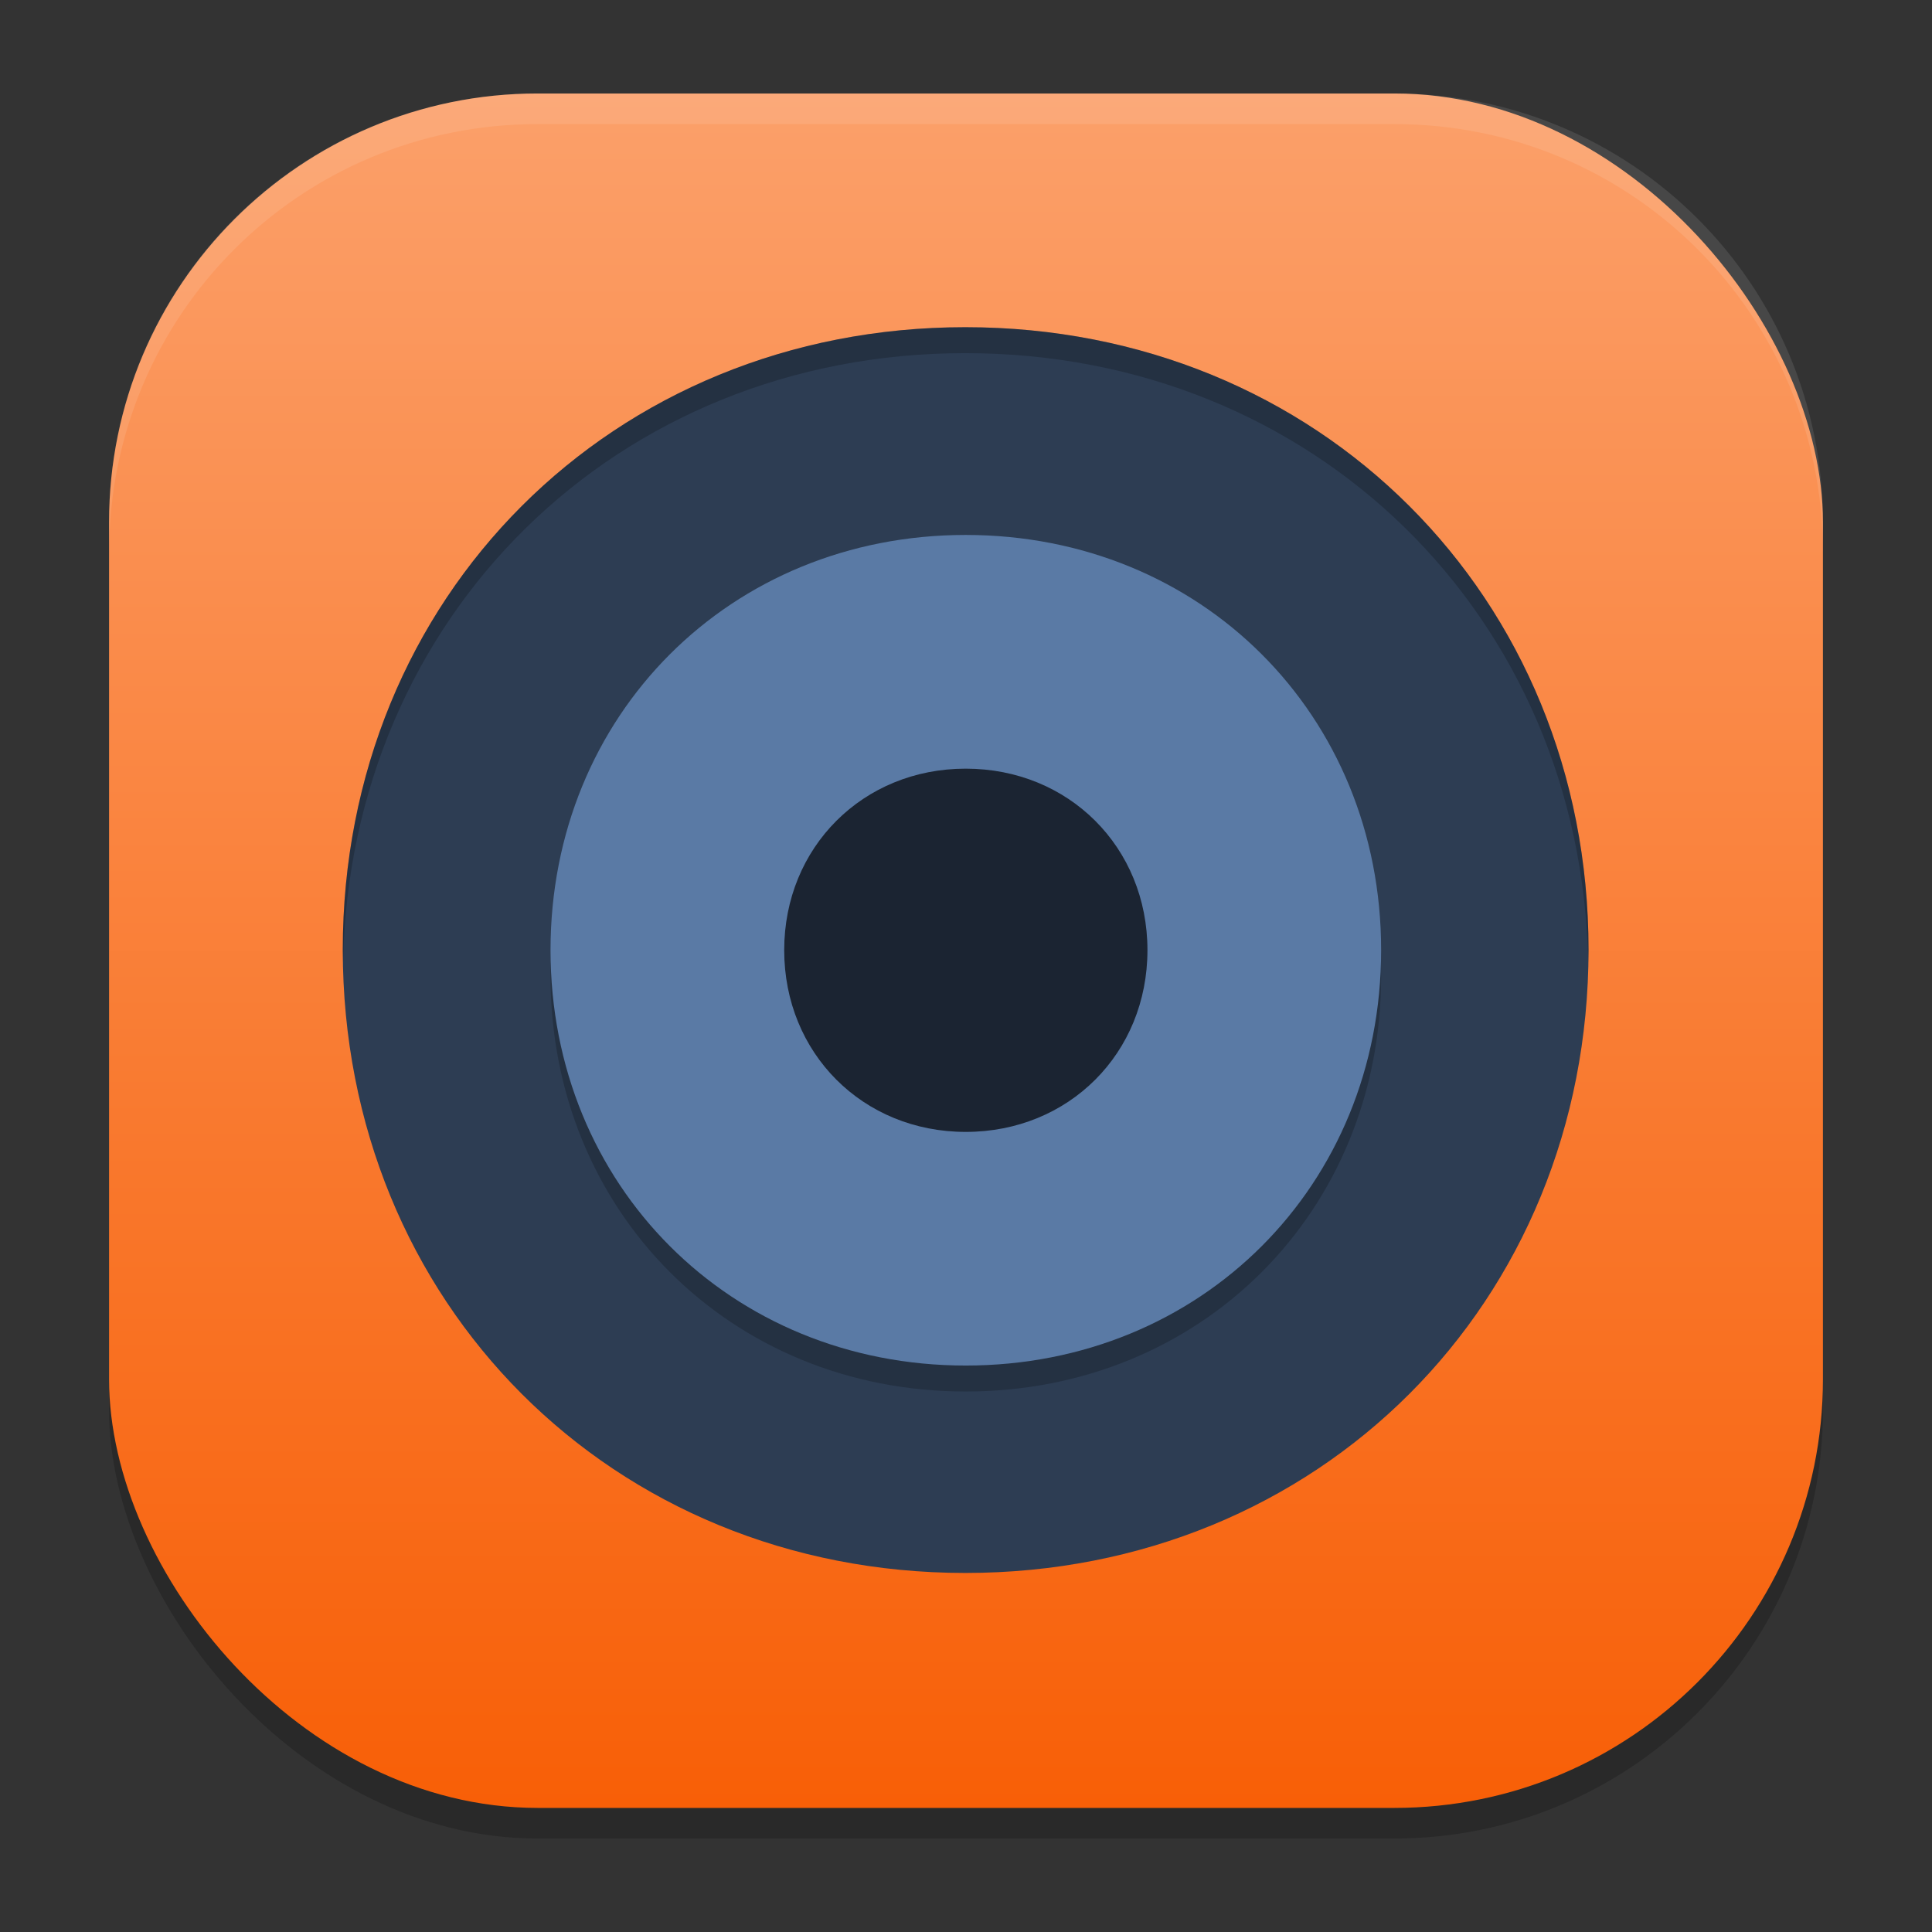 <?xml version="1.0" encoding="UTF-8" standalone="no"?>
<svg
   width="62"
   height="62"
   version="1.1"
   id="svg29"
   sodipodi:docname="noson.svg"
   inkscape:version="1.4 (unknown)"
   xmlns:inkscape="http://www.inkscape.org/namespaces/inkscape"
   xmlns:sodipodi="http://sodipodi.sourceforge.net/DTD/sodipodi-0.dtd"
   xmlns:xlink="http://www.w3.org/1999/xlink"
   xmlns="http://www.w3.org/2000/svg"
   xmlns:svg="http://www.w3.org/2000/svg">
  <rect width="100%" height="100%" fill="#333333" stroke="none"/>
  <defs
     id="defs29">
    <linearGradient
       id="linearGradient29"
       inkscape:collect="always">
      <stop
         style="stop-color:#f85f07;stop-opacity:1;"
         offset="0"
         id="stop29" />
      <stop
         style="stop-color:#fba06a;stop-opacity:1;"
         offset="1"
         id="stop30" />
    </linearGradient>
    <linearGradient
       inkscape:collect="always"
       xlink:href="#linearGradient29"
       id="linearGradient30"
       x1="32"
       y1="60"
       x2="32"
       y2="4"
       gradientUnits="userSpaceOnUse"
       gradientTransform="matrix(0.982,0,0,0.982,-0.429,-0.93)" />
  </defs>
  <sodipodi:namedview
     id="namedview29"
     pagecolor="#ffffff"
     bordercolor="#000000"
     borderopacity="0.25"
     inkscape:showpageshadow="2"
     inkscape:pageopacity="0.0"
     inkscape:pagecheckerboard="0"
     inkscape:deskcolor="#d1d1d1"
     inkscape:zoom="7.0710678"
     inkscape:cx="25.243712"
     inkscape:cy="47.871129"
     inkscape:window-width="1920"
     inkscape:window-height="996"
     inkscape:window-x="0"
     inkscape:window-y="0"
     inkscape:window-maximized="1"
     inkscape:current-layer="svg29" />
  <rect
     style="opacity:0.2;stroke-width:0.982"
     width="55"
     height="55.018"
     x="3.5"
     y="3.982"
     ry="13.754"
     id="rect1" />
  <rect
     style="fill:url(#linearGradient30);stroke-width:0.982"
     width="55"
     height="55.018"
     x="3.5"
     y="3"
     ry="13.754"
     id="rect2" />
  <path
     style="opacity:0.1;fill:#ffffff;stroke-width:0.982"
     d="M 17.25,3 C 9.632,3 3.5,9.134 3.5,16.754 v 0.982 c 0,-7.62 6.133,-13.754 13.75,-13.754 h 27.5 c 7.617,0 13.75,6.134 13.75,13.754 V 16.754 C 58.5,9.134 52.367,3 44.75,3 Z"
     id="path28" />
  <g
     id="g1"
     transform="translate(10,-47.5)">
    <path
       style="fill:#2d3d53;fill-opacity:1;stroke-width:0.833"
       d="m 20.978,58 c 11.338,0 20,8.651 20,19.978 0,11.338 -8.662,20 -20,20 C 9.651,97.978 1,89.316 1,77.978 1,66.651 9.651,58 20.978,58 Z M 1,58 Z m 40,40 z"
       id="path2" />
    <path
       style="opacity:0.2;stroke-width:0.833"
       d="m 20.989,65.5 c 7.56,0 13.333,5.773 13.333,13.322 0,7.56 -5.773,13.333 -13.333,13.333 -7.549,0 -13.322,-5.773 -13.322,-13.333 C 7.667,71.273 13.44,65.5 20.989,65.5 Z m -13.322,0 z M 34.333,92.167 Z"
       id="path3" />
    <path
       style="fill:#5a7aa5;fill-opacity:1;stroke-width:0.833"
       d="m 20.989,64.667 c 7.56,0 13.333,5.773 13.333,13.322 0,7.56 -5.773,13.333 -13.333,13.333 -7.549,0 -13.322,-5.773 -13.322,-13.333 0,-7.549 5.773,-13.322 13.322,-13.322 z m -13.322,0 z M 34.333,91.333 Z"
       id="path4" />
    <path
       style="fill:#1b2432;fill-opacity:1;stroke-width:0.833"
       d="m 20.99,72.167 c 3.31,0 5.833,2.524 5.833,5.824 0,3.31 -2.524,5.833 -5.833,5.833 -3.3,0 -5.824,-2.524 -5.824,-5.833 0,-3.3 2.524,-5.824 5.824,-5.824 z m -5.824,0 z m 11.667,11.667 z"
       id="path5" />
    <path
       style="opacity:0.2;stroke-width:0.833"
       d="m 20.977,58 c -11.327,0 -19.977,8.65 -19.977,19.977 0,0.14 0.007,0.278 0.01,0.417 C 1.22,67.273 9.79,58.833 20.977,58.833 c 11.198,0 19.78,8.44 19.99,19.561 0.003,-0.139 0.01,-0.277 0.01,-0.417 -6e-6,-11.327 -8.662,-19.977 -20,-19.977 z"
       id="path7" />
  </g>
</svg>
